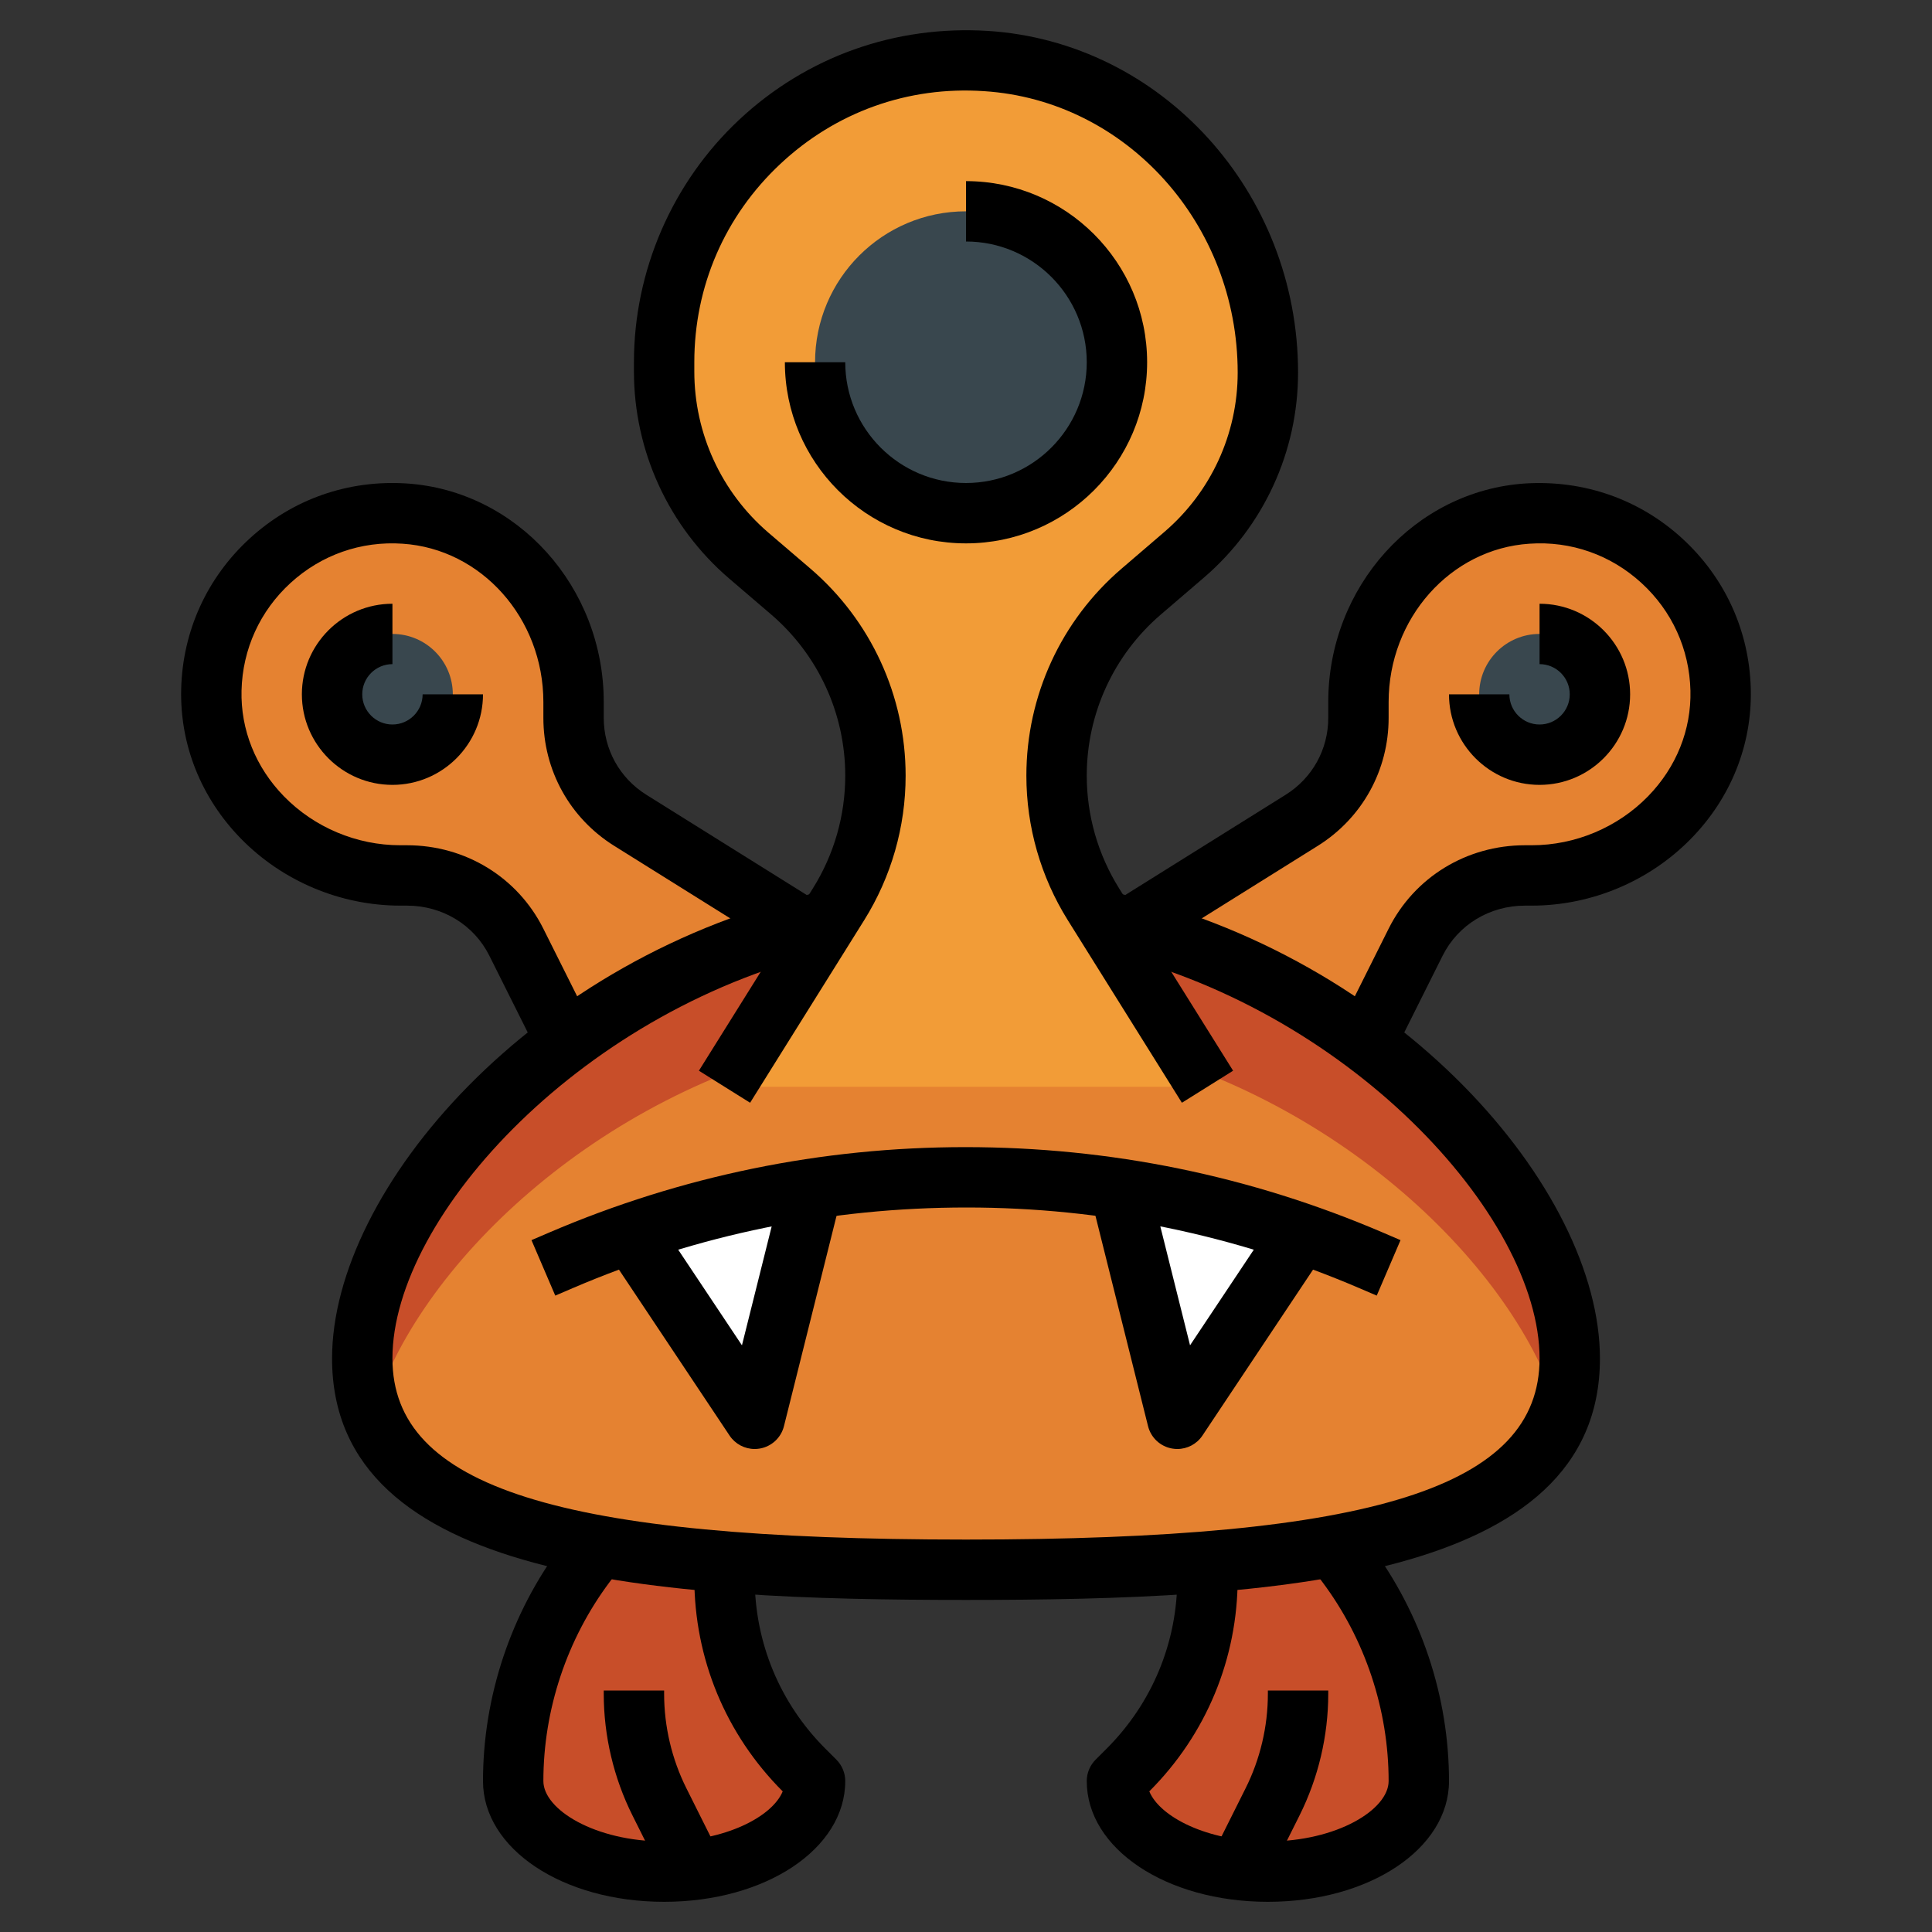 <?xml version="1.0" encoding="iso-8859-1"?>
<!-- Generator: Adobe Illustrator 22.1.0, SVG Export Plug-In . SVG Version: 6.00 Build 0)  -->
<svg xmlns="http://www.w3.org/2000/svg" xmlns:xlink="http://www.w3.org/1999/xlink" version="1.1" id="Layer_3" x="0px" y="0px" viewBox="0 0 64 64" style="enable-background:new 0 0 64 64;" xml:space="preserve" width="512" height="512">
<rect x="0" y="0" width="64" height="64" fill="#333333" stroke="none"/>
<g>
	<g>
		<path style="fill:#C84E29;" d="M20,51l-0.6,0.8C17.842,53.877,17,56.404,17,59v0c0,1.657,2.239,3,5,3s5-1.343,5-3l-0.364-0.364    C24.948,56.948,24,54.659,24,52.272V52"/>
	</g>
	<g>
		<path style="fill:#C84E29;" d="M44,51l0.6,0.8c1.558,2.077,2.4,4.604,2.4,7.2v0c0,1.657-2.239,3-5,3s-5-1.343-5-3l0.364-0.364    C39.052,56.948,40,54.659,40,52.272V52"/>
	</g>
	<g>
		<path style="fill:#C84E29;" d="M36.568,30.508C45.412,32.482,52,39.789,52,45c0,6.075-8.954,7-20,7s-20-0.925-20-7    c0-5.211,6.588-12.518,15.432-14.492"/>
	</g>
	<g>
		<path style="fill:#E58231;" d="M36.568,34.508h-9.135c-7.676,1.713-13.645,7.442-15.09,12.333C14.044,51.261,22.189,52,32,52    s17.956-0.739,19.658-5.159C50.213,41.95,44.244,36.221,36.568,34.508z"/>
	</g>
	<g>
		<polyline style="fill:#FFFFFF;" points="21,41 25,47 27,39   "/>
	</g>
	<g>
		<polyline style="fill:#FFFFFF;" points="43,41 39,47 37,39   "/>
	</g>
	<g>
		<path style="fill:#E58231;" d="M27,31l-6.12-3.825C19.71,26.444,19,25.162,19,23.783v-0.526c0-3.205-2.4-6.035-5.598-6.244    c-3.445-0.224-6.317,2.46-6.4,5.837C6.918,26.262,9.844,29,13.258,29l0.224,0c1.562,0,2.946,0.856,3.624,2.211L19,35"/>
	</g>
	<g>
		<path style="fill:#E58231;" d="M37,31l6.12-3.825c1.17-0.731,1.88-2.013,1.88-3.392v-0.526c0-3.205,2.4-6.035,5.598-6.244    c3.445-0.224,6.317,2.46,6.4,5.837c0.084,3.412-2.843,6.15-6.256,6.15l-0.224,0c-1.562,0-2.946,0.856-3.624,2.211L45,35"/>
	</g>
	<g>
		<path style="fill:#F29C37;" d="M40,36l-3.779-6.046C35.423,28.677,35,27.202,35,25.696v0c0-2.346,1.025-4.574,2.806-6.101    l1.417-1.215C40.986,16.869,42,14.664,42,12.343v0c0-5.326-4.019-9.977-9.334-10.321C26.841,1.645,22,6.257,22,12v0.304    c0,2.346,1.025,4.574,2.806,6.101l1.388,1.19C27.975,21.121,29,23.35,29,25.696v0c0,1.506-0.423,2.982-1.221,4.259L24,36"/>
	</g>
	<g>
		<circle style="fill:#39474E;" cx="32" cy="12" r="5"/>
	</g>
	<g>
		<circle style="fill:#39474E;" cx="13" cy="23" r="2"/>
	</g>
	<g>
		<circle style="fill:#39474E;" cx="51" cy="23" r="2"/>
	</g>
	<g>
		<path d="M39.152,36.53l-3.779-6.046C34.475,29.046,34,27.39,34,25.695c0-2.641,1.15-5.142,3.155-6.859l1.417-1.216    C40.115,16.298,41,14.375,41,12.343c0-4.924-3.689-9.019-8.399-9.323c-2.522-0.172-4.92,0.693-6.754,2.413    C24.011,7.153,23,9.485,23,12v0.305c0,2.057,0.896,4.003,2.457,5.342l1.388,1.188C28.85,20.554,30,23.055,30,25.695    c0,1.694-0.475,3.351-1.373,4.788l-3.779,6.047l-1.696-1.061l3.779-6.046C27.63,28.305,28,27.015,28,25.695    c0-2.057-0.896-4.003-2.457-5.342l-1.388-1.188C22.15,17.446,21,14.945,21,12.305V12c0-3.029,1.268-5.955,3.479-8.027    c2.242-2.101,5.177-3.14,8.251-2.949C38.489,1.396,43,6.368,43,12.343c0,2.616-1.14,5.094-3.126,6.797l-1.417,1.215    C36.896,21.692,36,23.639,36,25.695c0,1.319,0.37,2.609,1.069,3.729l3.779,6.045L39.152,36.53z"/>
	</g>
	<g>
		<path d="M32,18c-3.309,0-6-2.691-6-6h2c0,2.206,1.794,4,4,4s4-1.794,4-4s-1.794-4-4-4V6c3.309,0,6,2.691,6,6S35.309,18,32,18z"/>
	</g>
	<g>
		<path d="M32,53c-10.16,0-21-0.618-21-8c0-5.604,6.659-13.336,16.215-15.468l0.436,1.951C19.399,33.325,13,40.262,13,45    c0,4.262,5.505,6,19,6s19-1.738,19-6c0-4.738-6.399-11.675-14.65-13.517l0.436-1.951C46.341,31.664,53,39.396,53,45    C53,52.382,42.16,53,32,53z"/>
	</g>
	<g>
		<path d="M45.606,42.919l-0.585-0.251c-4.132-1.771-8.506-2.668-13-2.668c-4.536,0-8.91,0.897-13.042,2.668l-0.585,0.251    l-0.788-1.838l0.585-0.251C22.574,38.952,27.213,38,31.979,38c4.808,0,9.447,0.952,13.83,2.83l0.585,0.251L45.606,42.919z"/>
	</g>
	<g>
		<path d="M25,48c-0.331,0-0.645-0.164-0.832-0.445l-4-6l1.664-1.109l2.746,4.119l1.452-5.807l1.94,0.484l-2,8    c-0.096,0.385-0.41,0.676-0.799,0.743C25.114,47.995,25.057,48,25,48z"/>
	</g>
	<g>
		<path d="M39,48c-0.057,0-0.114-0.005-0.171-0.015c-0.39-0.067-0.703-0.358-0.799-0.743l-2-8l1.94-0.484l1.452,5.807l2.746-4.119    l1.664,1.109l-4,6C39.645,47.836,39.331,48,39,48z"/>
	</g>
	<g>
		<path d="M22,63c-3.364,0-6-1.757-6-4c0-2.794,0.923-5.564,2.6-7.8l0.6-0.801l1.6,1.201l-0.6,0.8C18.781,54.292,18,56.636,18,59    c0,0.944,1.71,2,4,2c2.015,0,3.582-0.818,3.928-1.658C24.04,57.454,23,54.943,23,52.272V52h2v0.272    c0,2.137,0.832,4.146,2.343,5.656l0.364,0.364C27.895,58.48,28,58.735,28,59C28,61.243,25.364,63,22,63z"/>
	</g>
	<g>
		<path d="M22.105,62.447l-1.155-2.311C20.329,58.894,20,57.501,20,56.111V56h2v0.111c0,1.081,0.255,2.164,0.739,3.131l1.155,2.311    L22.105,62.447z"/>
	</g>
	<g>
		<path d="M42,63c-3.364,0-6-1.757-6-4c0-0.265,0.105-0.52,0.292-0.707l0.364-0.364C38.168,56.418,39,54.409,39,52.272V52h2v0.272    c0,2.671-1.04,5.182-2.928,7.069C38.418,60.182,39.985,61,42,61c2.29,0,4-1.056,4-2c0-2.364-0.781-4.708-2.2-6.601l-0.6-0.799    l1.6-1.201l0.6,0.8C47.077,53.436,48,56.206,48,59C48,61.243,45.364,63,42,63z"/>
	</g>
	<g>
		<path d="M41.895,62.447l-1.789-0.895l1.155-2.311C41.745,58.275,42,57.192,42,56.111V56h2v0.111c0,1.39-0.329,2.782-0.95,4.025    L41.895,62.447z"/>
	</g>
	<g>
		<path d="M18.105,35.447l-1.895-3.789C15.7,30.636,14.654,30,13.482,30h-0.224c-1.978,0-3.903-0.811-5.282-2.224    c-1.318-1.351-2.019-3.109-1.974-4.951c0.047-1.921,0.855-3.693,2.275-4.992c1.418-1.297,3.254-1.942,5.189-1.818    C17.13,16.254,20,19.436,20,23.257v0.526c0,1.041,0.527,1.992,1.41,2.544l6.12,3.825l-1.06,1.695l-6.12-3.825    C18.878,27.104,18,25.519,18,23.783v-0.526c0-2.771-2.048-5.075-4.664-5.246c-1.376-0.095-2.696,0.372-3.709,1.298    c-1.015,0.928-1.592,2.194-1.626,3.565c-0.032,1.299,0.467,2.544,1.406,3.506c1.004,1.029,2.408,1.62,3.85,1.62h0.224    c1.935,0,3.666,1.059,4.518,2.764l1.895,3.789L18.105,35.447z"/>
	</g>
	<g>
		<path d="M13,26c-1.654,0-3-1.346-3-3s1.346-3,3-3v2c-0.551,0-1,0.448-1,1s0.449,1,1,1s1-0.448,1-1h2C16,24.654,14.654,26,13,26z"/>
	</g>
	<g>
		<path d="M45.895,35.447l-1.789-0.895L46,30.764C46.853,29.059,48.583,28,50.518,28h0.224c1.442,0,2.846-0.591,3.85-1.62    c0.939-0.962,1.438-2.207,1.406-3.506c-0.034-1.371-0.611-2.638-1.626-3.565c-1.013-0.927-2.331-1.394-3.709-1.298    C48.048,18.182,46,20.486,46,23.257v0.526c0,1.735-0.878,3.32-2.35,4.239l-6.12,3.825l-1.06-1.695l6.12-3.825    c0.883-0.552,1.41-1.503,1.41-2.544v-0.526c0-3.821,2.87-7.003,6.533-7.242c1.933-0.118,3.771,0.521,5.189,1.818    c1.42,1.299,2.229,3.071,2.275,4.992c0.045,1.842-0.655,3.601-1.974,4.951C54.646,29.189,52.72,30,50.742,30h-0.224    c-1.172,0-2.218,0.636-2.729,1.658L45.895,35.447z"/>
	</g>
	<g>
		<path d="M51,26c-1.654,0-3-1.346-3-3h2c0,0.552,0.449,1,1,1s1-0.448,1-1s-0.449-1-1-1v-2c1.654,0,3,1.346,3,3S52.654,26,51,26z"/>
	</g>
</g>
</svg>
